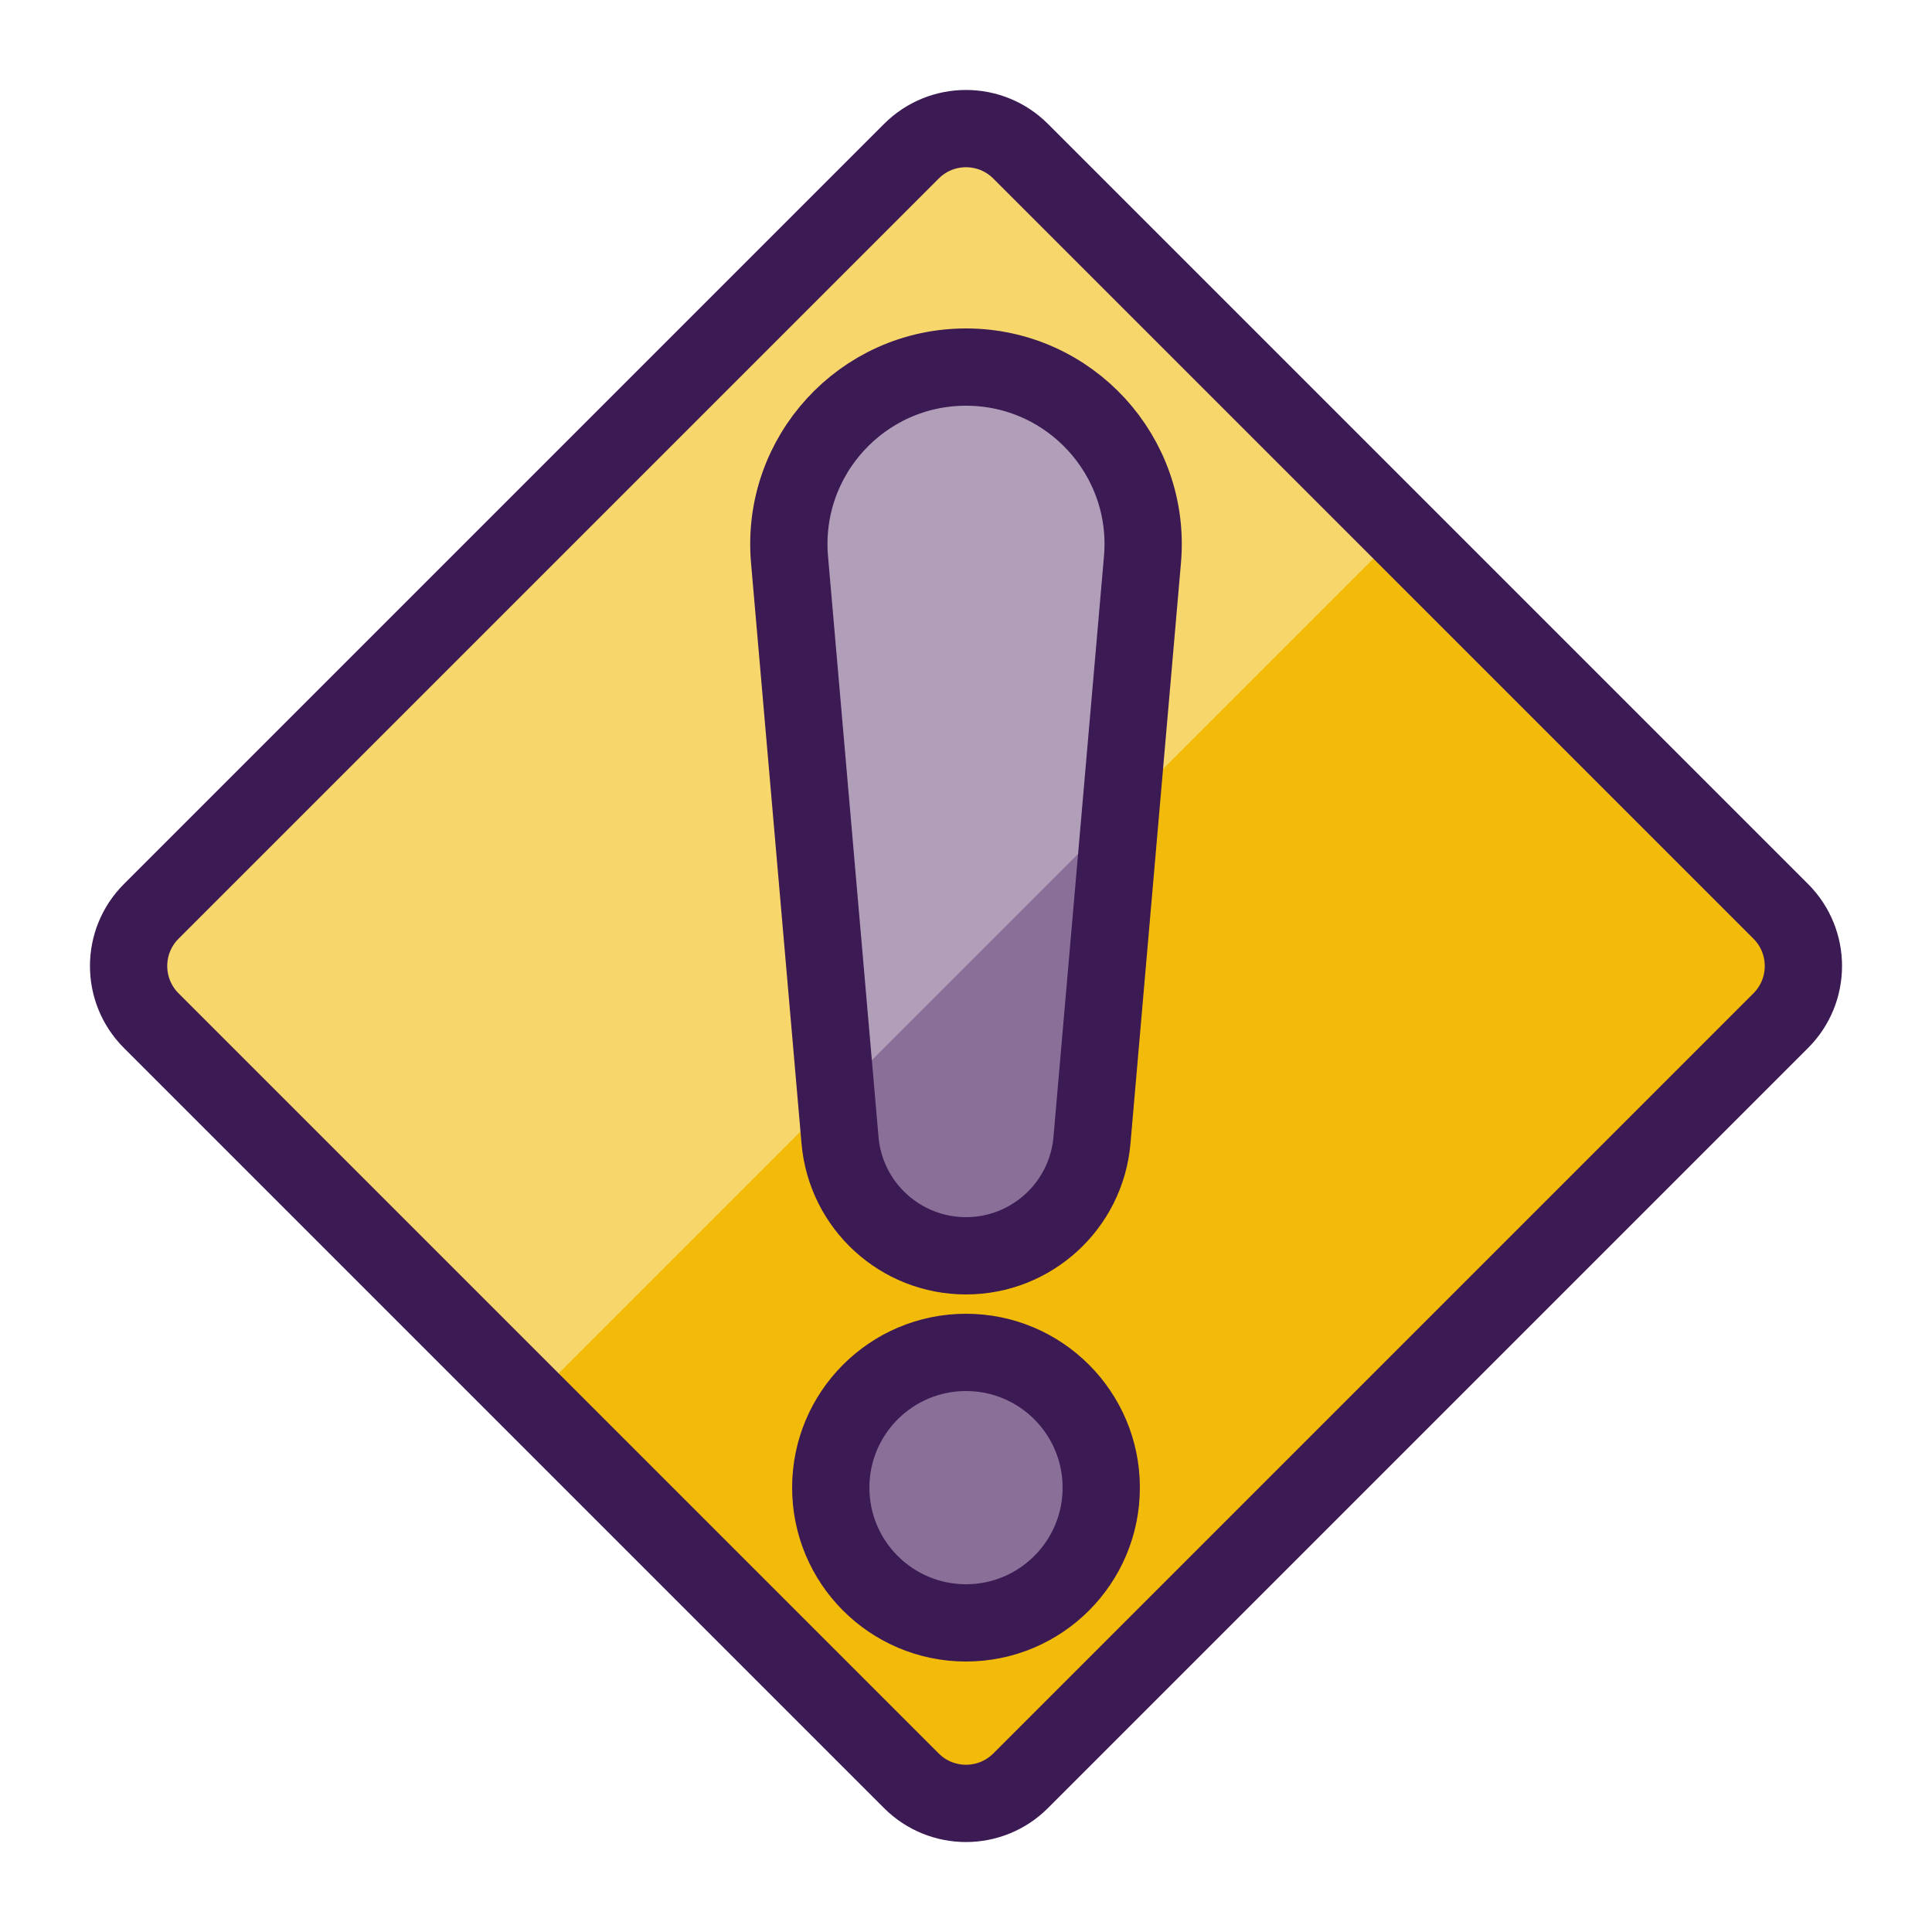 <svg width="50" height="50" viewBox="0 0 50 50" fill="none" xmlns="http://www.w3.org/2000/svg">
<path d="M3.914 26.414C3.133 25.633 3.133 24.367 3.914 23.586L23.586 3.914C24.367 3.133 25.633 3.133 26.414 3.914L46.086 23.586C46.867 24.367 46.867 25.633 46.086 26.414L26.414 46.086C25.633 46.867 24.367 46.867 23.586 46.086L3.914 26.414Z" fill="#F7D66C"/>
<path d="M26.414 46.086L46.086 26.414C46.867 25.633 46.867 24.367 46.086 23.586L36.25 13.75L13.75 36.25L23.586 46.086C24.367 46.867 25.633 46.867 26.414 46.086Z" fill="#F2BB0A"/>
<circle cx="25" cy="38.5" r="3.5" fill="#8A7098"/>
<path d="M29.567 14.481L28.26 29.511C28.113 31.202 26.697 32.5 25 32.5C23.303 32.5 21.887 31.202 21.74 29.511L20.433 14.481C20.2 11.803 22.312 9.5 25 9.5C27.688 9.5 29.8 11.803 29.567 14.481Z" fill="#B19FBA"/>
<path d="M21.64 28.36L21.74 29.511C21.887 31.202 23.303 32.5 25 32.5C26.697 32.5 28.113 31.202 28.26 29.511L29 21L21.64 28.36Z" fill="#8A7098"/>
<path d="M3.914 26.414C3.133 25.633 3.133 24.367 3.914 23.586L23.586 3.914C24.367 3.133 25.633 3.133 26.414 3.914L46.086 23.586C46.867 24.367 46.867 25.633 46.086 26.414L26.414 46.086C25.633 46.867 24.367 46.867 23.586 46.086L3.914 26.414Z" stroke="#3C1A53" stroke-width="2"/>
<circle cx="25" cy="38.5" r="3.5" stroke="#3C1A53" stroke-width="2"/>
<path d="M29.567 14.481L28.26 29.511C28.113 31.202 26.697 32.5 25 32.5C23.303 32.5 21.887 31.202 21.74 29.511L20.433 14.481C20.2 11.803 22.312 9.5 25 9.5C27.688 9.5 29.8 11.803 29.567 14.481Z" stroke="#3C1A53" stroke-width="2" stroke-linecap="round"/>
</svg>
